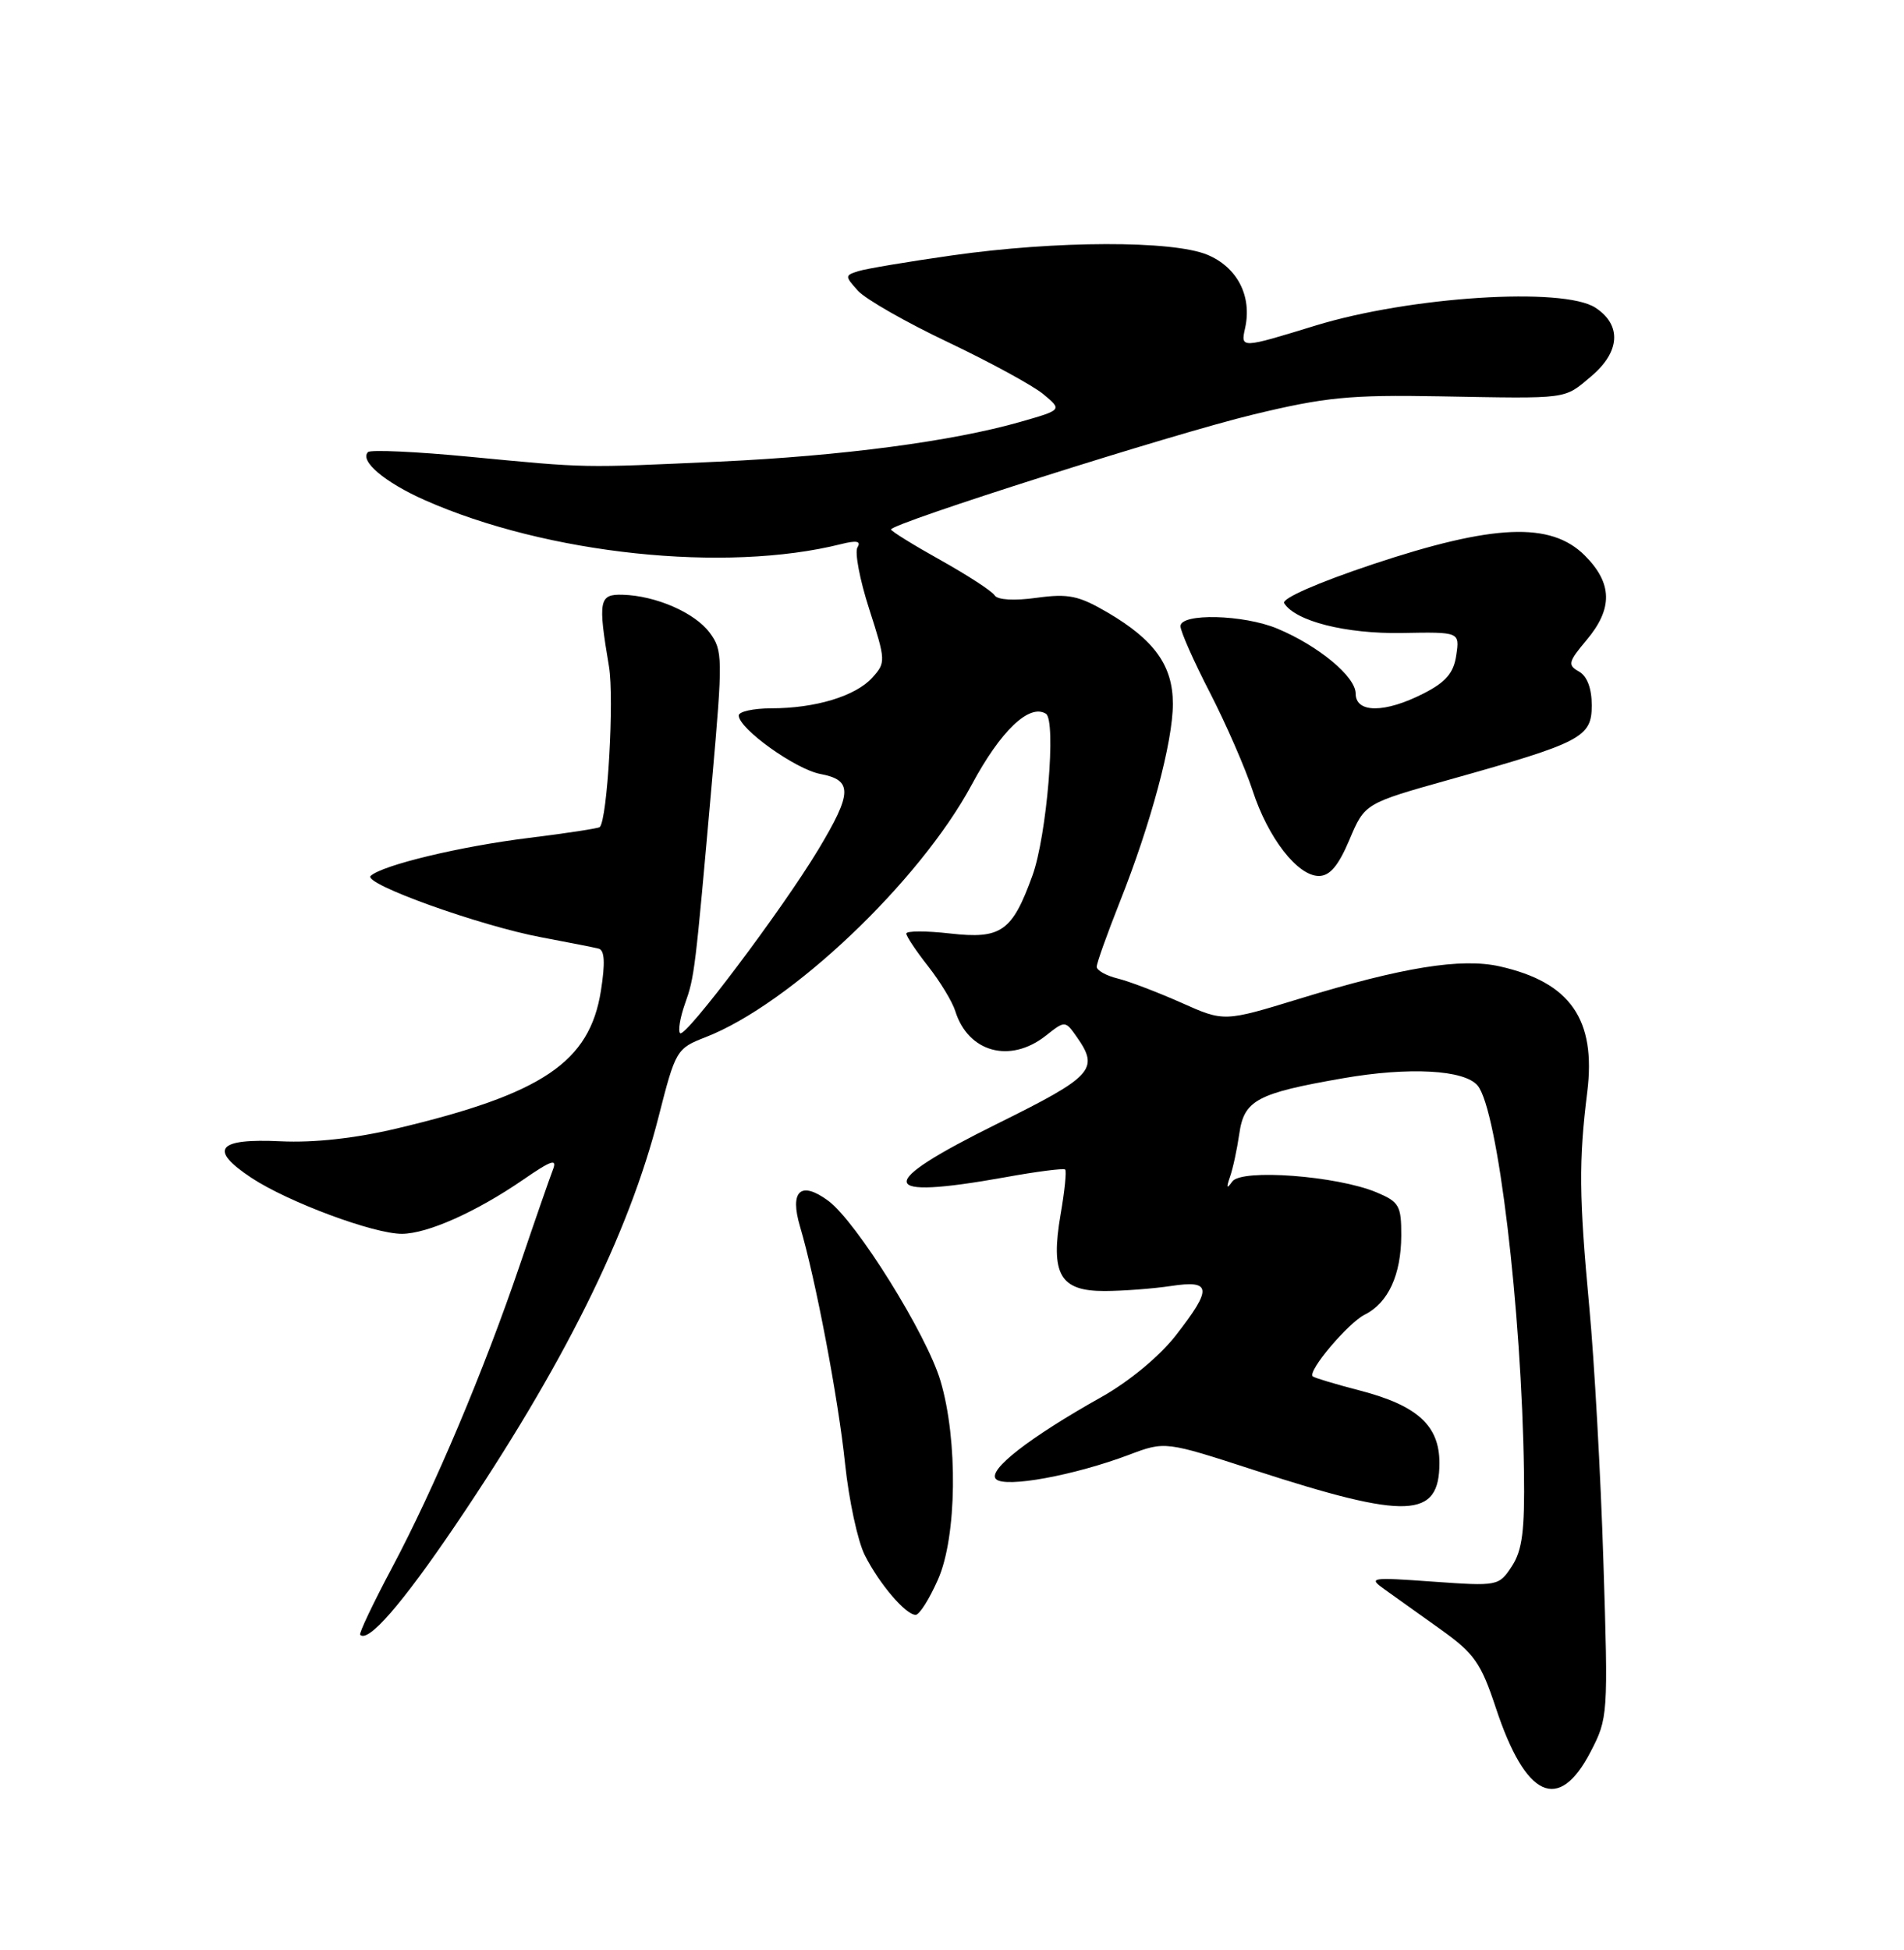 <?xml version="1.0" encoding="UTF-8" standalone="no"?>
<!DOCTYPE svg PUBLIC "-//W3C//DTD SVG 1.1//EN" "http://www.w3.org/Graphics/SVG/1.1/DTD/svg11.dtd" >
<svg xmlns="http://www.w3.org/2000/svg" xmlns:xlink="http://www.w3.org/1999/xlink" version="1.1" viewBox="0 0 250 256">
 <g >
 <path fill="currentColor"
d=" M 208.84 230.00 C 211.14 225.57 211.17 225.17 210.53 205.00 C 210.18 193.72 209.34 178.65 208.67 171.50 C 207.33 157.12 207.28 152.43 208.41 143.36 C 209.59 133.84 206.19 128.95 196.92 126.87 C 191.86 125.73 184.14 126.98 170.61 131.12 C 160.72 134.15 160.72 134.15 155.11 131.64 C 152.02 130.27 148.26 128.83 146.75 128.46 C 145.24 128.09 144.00 127.39 144.00 126.92 C 144.00 126.44 145.36 122.64 147.01 118.47 C 151.12 108.14 154.00 97.38 154.00 92.40 C 154.00 87.39 151.59 84.02 145.43 80.41 C 141.64 78.19 140.29 77.91 136.11 78.48 C 133.18 78.89 130.97 78.76 130.60 78.16 C 130.26 77.61 127.06 75.53 123.49 73.53 C 119.92 71.54 117.00 69.73 117.00 69.51 C 117.00 68.71 154.07 56.94 164.56 54.42 C 173.99 52.14 177.28 51.82 188.98 52.03 C 206.17 52.34 205.30 52.46 208.92 49.41 C 212.74 46.20 212.96 42.67 209.49 40.40 C 205.28 37.64 185.16 38.93 172.70 42.75 C 162.89 45.76 162.89 45.76 163.49 43.05 C 164.41 38.87 162.46 35.09 158.54 33.45 C 153.98 31.55 138.70 31.58 125.01 33.53 C 119.24 34.35 113.69 35.28 112.69 35.60 C 110.92 36.16 110.92 36.25 112.66 38.18 C 113.66 39.28 118.98 42.32 124.49 44.93 C 129.99 47.55 135.62 50.61 136.99 51.75 C 139.48 53.81 139.48 53.81 133.99 55.38 C 125.06 57.94 110.51 59.86 94.50 60.60 C 76.15 61.44 77.32 61.46 61.71 59.97 C 54.68 59.29 48.65 59.02 48.32 59.35 C 47.17 60.50 50.52 63.33 55.78 65.66 C 71.81 72.76 95.26 75.24 110.44 71.43 C 112.47 70.92 113.09 71.04 112.59 71.85 C 112.20 72.48 112.89 76.13 114.13 79.96 C 116.31 86.74 116.32 86.99 114.54 88.96 C 112.34 91.39 107.07 92.99 101.25 92.99 C 98.91 93.00 97.00 93.42 97.00 93.93 C 97.00 95.66 104.44 100.99 107.72 101.61 C 111.97 102.41 111.93 104.08 107.43 111.56 C 102.71 119.40 89.98 136.31 89.30 135.64 C 89.01 135.34 89.29 133.62 89.93 131.80 C 91.20 128.23 91.26 127.72 93.49 102.50 C 94.92 86.35 94.90 85.38 93.19 83.07 C 91.23 80.43 86.11 78.20 81.75 78.08 C 78.65 77.99 78.50 78.82 79.96 87.50 C 80.67 91.69 79.76 107.58 78.75 108.58 C 78.58 108.75 74.41 109.39 69.47 110.00 C 60.44 111.11 50.21 113.57 48.67 114.99 C 47.58 116.00 63.00 121.54 71.12 123.06 C 74.63 123.72 78.00 124.38 78.61 124.54 C 79.39 124.74 79.48 126.43 78.90 130.08 C 77.42 139.44 71.24 143.61 52.10 148.15 C 46.66 149.44 41.26 150.04 36.85 149.83 C 28.52 149.43 27.35 150.88 33.00 154.62 C 37.82 157.81 49.12 162.01 52.80 161.98 C 56.16 161.95 62.54 159.10 68.67 154.89 C 72.41 152.31 73.19 152.05 72.59 153.58 C 72.18 154.64 70.24 160.22 68.28 166.00 C 63.56 179.90 57.02 195.39 51.47 205.82 C 48.99 210.48 47.11 214.44 47.29 214.62 C 48.35 215.69 52.78 210.59 59.78 200.26 C 73.94 179.35 82.54 162.07 86.48 146.59 C 88.70 137.87 88.84 137.64 92.63 136.17 C 103.79 131.84 120.75 115.75 127.60 103.00 C 131.39 95.94 135.15 92.35 137.33 93.70 C 138.71 94.56 137.45 109.75 135.56 114.95 C 132.90 122.30 131.46 123.31 124.75 122.55 C 121.59 122.19 119.00 122.20 119.00 122.56 C 119.00 122.92 120.29 124.85 121.87 126.86 C 123.44 128.86 125.05 131.51 125.43 132.74 C 127.12 138.15 132.62 139.66 137.30 135.98 C 139.86 133.96 139.86 133.96 141.43 136.20 C 144.35 140.38 143.47 141.33 131.00 147.50 C 114.76 155.53 115.05 157.59 132.00 154.55 C 136.12 153.80 139.66 153.35 139.86 153.54 C 140.06 153.73 139.79 156.38 139.26 159.43 C 137.91 167.30 139.17 169.50 145.04 169.49 C 147.49 169.48 151.41 169.18 153.75 168.83 C 159.10 168.02 159.21 169.12 154.38 175.32 C 152.24 178.07 148.26 181.36 144.63 183.40 C 135.13 188.73 129.62 193.02 130.78 194.18 C 131.97 195.37 141.01 193.71 148.24 190.99 C 152.98 189.20 152.98 189.20 164.74 193.02 C 184.84 199.54 189.00 199.38 189.00 192.05 C 189.00 187.16 186.11 184.52 178.59 182.56 C 175.35 181.72 172.55 180.88 172.36 180.69 C 171.67 180.00 177.00 173.69 179.19 172.59 C 182.27 171.06 183.97 167.37 183.99 162.20 C 184.00 158.28 183.71 157.78 180.73 156.53 C 175.53 154.36 163.01 153.42 161.80 155.11 C 161.07 156.14 160.99 155.98 161.50 154.50 C 161.89 153.40 162.43 150.86 162.72 148.86 C 163.35 144.43 165.02 143.53 176.32 141.56 C 185.02 140.04 192.29 140.44 194.02 142.52 C 196.66 145.71 199.80 171.87 200.10 193.24 C 200.21 200.95 199.88 203.53 198.51 205.62 C 196.81 208.22 196.67 208.25 188.14 207.64 C 179.90 207.05 179.61 207.10 181.83 208.68 C 183.11 209.60 186.41 211.96 189.17 213.92 C 193.58 217.07 194.45 218.31 196.41 224.22 C 200.32 236.05 204.65 238.06 208.84 230.00 Z  M 123.17 207.34 C 125.64 201.76 125.80 189.06 123.49 181.29 C 121.68 175.17 112.44 160.36 108.75 157.64 C 105.13 154.97 103.65 156.33 105.05 161.04 C 107.08 167.87 110.08 183.66 110.96 192.17 C 111.46 196.93 112.62 202.33 113.55 204.17 C 115.46 207.95 118.92 212.00 120.23 212.00 C 120.72 212.00 122.04 209.91 123.17 207.34 Z  M 177.19 110.23 C 179.20 105.47 179.20 105.47 190.43 102.32 C 207.68 97.48 209.00 96.79 209.00 92.60 C 209.00 90.36 208.39 88.76 207.32 88.16 C 205.81 87.31 205.91 86.90 208.32 84.03 C 211.80 79.89 211.73 76.57 208.08 72.92 C 203.63 68.48 196.12 68.79 180.24 74.08 C 173.00 76.50 168.24 78.59 168.62 79.19 C 170.08 81.55 176.71 83.23 184.08 83.10 C 191.66 82.96 191.66 82.96 191.21 86.02 C 190.87 88.35 189.85 89.55 186.92 91.04 C 181.83 93.64 178.00 93.64 178.00 91.05 C 178.00 88.83 173.13 84.79 167.73 82.53 C 163.28 80.67 155.00 80.47 155.00 82.21 C 155.00 82.88 156.74 86.82 158.88 90.96 C 161.01 95.11 163.52 100.88 164.47 103.78 C 166.49 110.00 170.37 115.00 173.17 115.00 C 174.61 115.00 175.74 113.66 177.19 110.23 Z "/>
</g>
</svg>